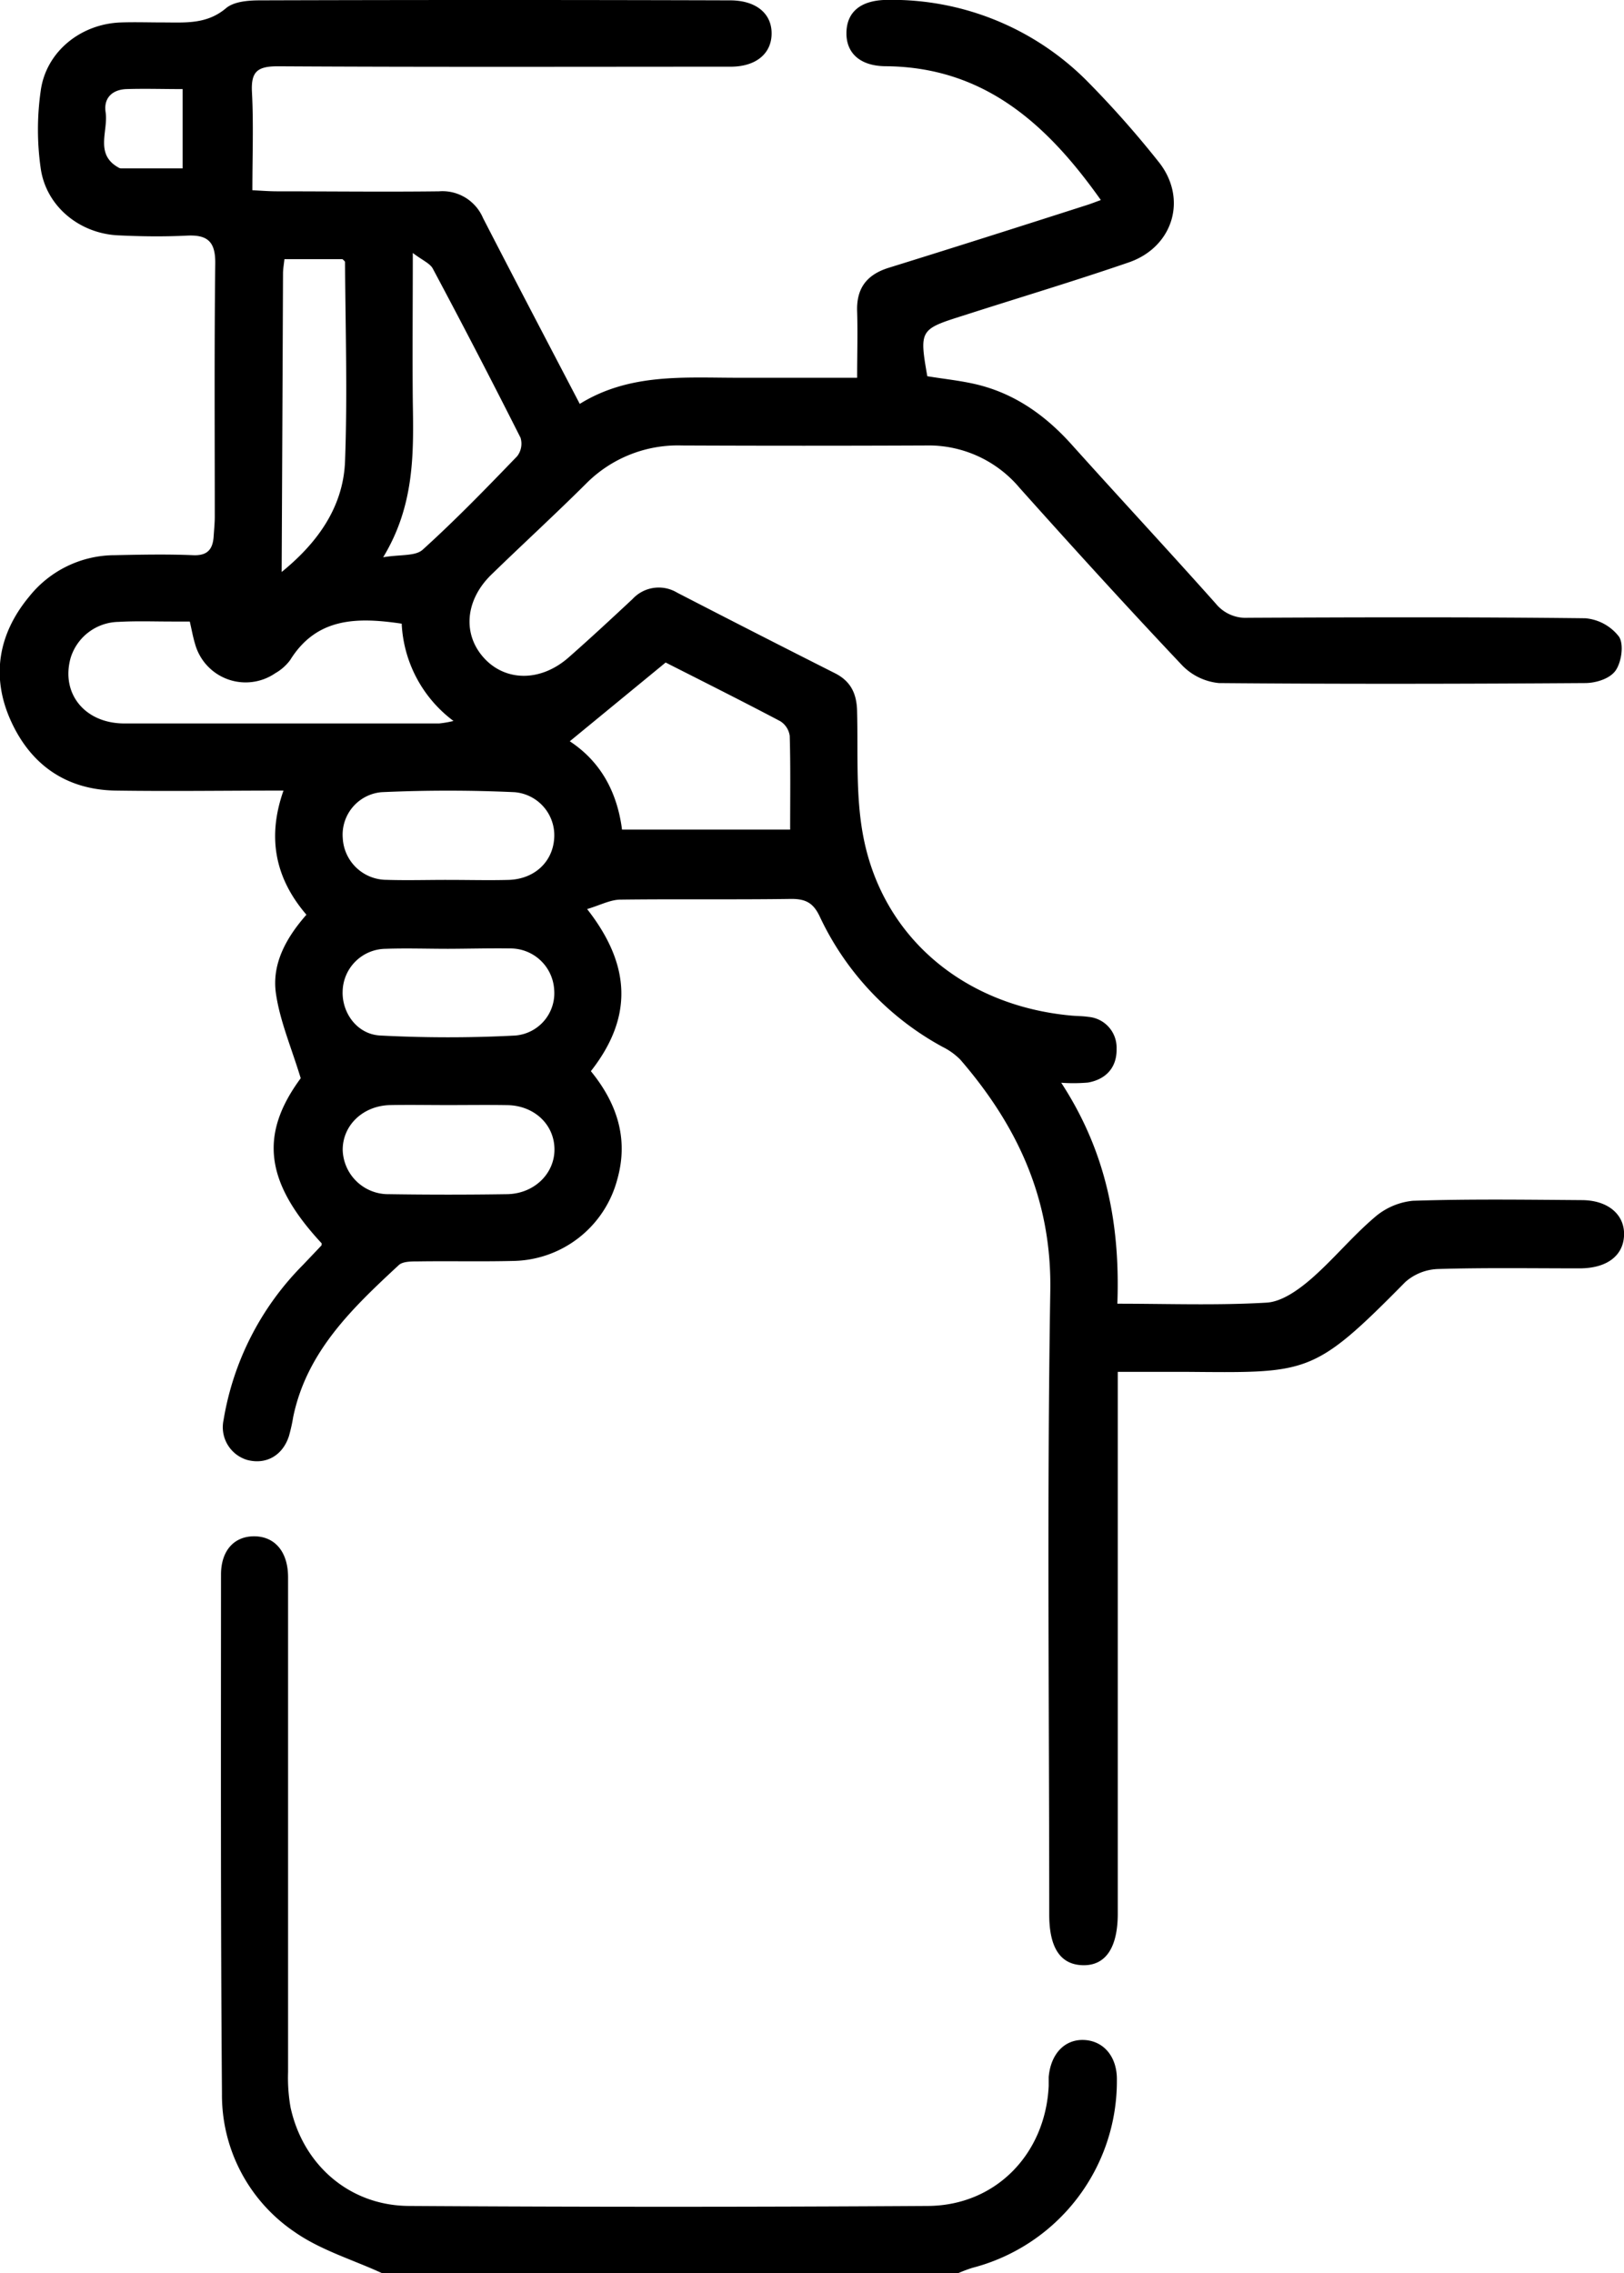 <svg id="Template" xmlns="http://www.w3.org/2000/svg" viewBox="0 0 273.42 382.68"><title>Extra Cleaning</title><g id="Extra_Cleaning" data-name="Extra Cleaning"><path d="M118.89,382.68c-4.92-2.26-10.31-3.86-14.67-6.92A27.81,27.81,0,0,1,92,352.52c-.23-29.14-.17-58.29-.16-87.43,0-4.08,2.26-6.48,5.65-6.44s5.64,2.57,5.64,6.9q0,41.65,0,83.32a28.63,28.63,0,0,0,.42,5.94c2.12,9.69,9.93,16.51,19.89,16.58q43.71.28,87.44,0c11.42-.08,19.77-8.78,20.31-20.21,0-.49,0-1,0-1.49.34-3.94,2.73-6.41,6-6.24s5.55,2.83,5.48,6.78a32.46,32.46,0,0,1-24.33,31.58,24.58,24.58,0,0,0-2.35.88Z" transform="translate(-54.63 0)"/><path d="M233.3,182.29c7.66,11.74,9.93,24,9.45,37.2,8.55,0,16.86.31,25.13-.18,2.55-.15,5.29-2.11,7.38-3.9C279,212.18,282.2,208.25,286,205a11.54,11.54,0,0,1,6.51-2.84c9.46-.31,18.93-.18,28.4-.11,4.45,0,7.26,2.44,7.15,5.89s-2.86,5.58-7.43,5.6c-8,0-15.95-.13-23.91.11a8.77,8.77,0,0,0-5.48,2.18c-15.66,15.88-16.35,15.28-37.42,15.13-3.47,0-6.94,0-11,0v91.21c0,5.76-2.06,8.78-5.88,8.69s-5.66-3-5.66-8.53c0-35-.39-70,.18-105,.25-15.41-5.5-27.75-15.14-38.92a11.16,11.16,0,0,0-3-2.16,48.31,48.31,0,0,1-20.66-21.91c-1.06-2.27-2.31-3-4.78-3-9.59.14-19.18,0-28.77.12-1.71,0-3.41.93-5.63,1.59,7.48,9.55,7.67,18.31.63,27.29,4.32,5.3,6.41,11.28,4.45,18.21A18.43,18.43,0,0,1,141,212.29c-5.35.13-10.71,0-16.06.08-1.08,0-2.49,0-3.16.61C114,220.2,106.3,227.49,104,238.53a29.25,29.25,0,0,1-.73,3.27c-1.07,3.27-3.85,4.82-7,4a5.75,5.75,0,0,1-4-6.73,48.12,48.12,0,0,1,13.39-26.13c1-1.06,2.06-2.16,3.08-3.25.07-.08,0-.23.06-.35-9.66-10.38-10.46-18.42-3.54-27.81-1.58-5.19-3.5-9.63-4.17-14.25-.73-5,1.72-9.4,5.13-13.28-5.3-6.17-6.63-13.05-3.86-20.9-9.68,0-19,.14-28.34,0-8.26-.16-14.21-4.33-17.57-11.76s-2.11-14.65,3.11-20.92A18.47,18.47,0,0,1,74,93.47c4.35-.09,8.72-.18,13.07,0,2.51.13,3.38-1,3.53-3.15.07-1.12.19-2.23.19-3.35,0-14.2-.09-28.4.08-42.6.05-3.7-1.3-4.88-4.81-4.7-3.85.19-7.73.14-11.58-.05-6.49-.32-12.1-4.9-13-11.3a46.12,46.12,0,0,1,0-13C62.36,8.69,68.25,4,75,3.78c2.36-.08,4.73,0,7.1,0,3.69,0,7.31.35,10.56-2.38C94,.25,96.4.07,98.32.06q39.62-.12,79.22,0c4.31,0,7,2.15,7,5.56s-2.63,5.61-6.91,5.61c-25.41,0-50.82.08-76.23-.07-3.47,0-4.53.92-4.35,4.36.28,5.33.07,10.69.07,16.51,1.5.07,2.81.18,4.12.18,9.09,0,18.19.11,27.28,0a7.43,7.43,0,0,1,7.43,4.49C141.25,47,146.67,57.33,152.24,68c8.37-5.19,17.55-4.4,26.62-4.4h20.08c0-4,.11-7.54,0-11.12-.15-3.95,1.61-6.25,5.36-7.41,11.15-3.46,22.26-7,33.39-10.57.69-.22,1.36-.49,2.28-.82-9-12.72-19.59-22.37-36.14-22.53-4.38,0-6.79-2.21-6.69-5.74s2.55-5.43,7-5.43A46.34,46.34,0,0,1,238,14a166.94,166.94,0,0,1,11.62,13.15c5,6.13,2.63,14.36-4.87,17-9.27,3.19-18.67,6-28,9-7.26,2.29-7.35,2.41-6,10.19,2.79.46,5.63.74,8.38,1.4,6.37,1.55,11.47,5.17,15.83,10,8.08,9,16.3,17.84,24.34,26.86a6.5,6.5,0,0,0,5.43,2.41c18.94-.09,37.87-.14,56.8.08a8,8,0,0,1,5.67,3.09c.86,1.28.44,4.26-.55,5.69S323.27,115,321.5,115c-20.55.14-41.11.18-61.66,0a9.94,9.94,0,0,1-6.28-3.09c-9.24-9.78-18.29-19.73-27.26-29.76A20,20,0,0,0,210.51,75q-20.55.09-41.1,0a21.74,21.74,0,0,0-16.15,6.47c-5.21,5.18-10.63,10.15-15.9,15.27-4.41,4.29-4.88,10-1.28,14s9.54,4.12,14.29-.06c3.65-3.21,7.21-6.52,10.76-9.83a6,6,0,0,1,7.49-1.08q13.26,6.85,26.58,13.57c2.63,1.33,3.65,3.38,3.73,6.31.19,7.2-.29,14.58,1.12,21.56,3.4,16.86,17.09,28.1,34.82,29.76,1,.1,2,.08,3,.23a5.19,5.19,0,0,1,4.75,5.35c.08,3.08-1.7,5.16-4.83,5.71A28.77,28.77,0,0,1,233.3,182.29ZM122.26,105c-7.64-1.14-14.35-1-18.78,6.13a8.11,8.11,0,0,1-2.5,2.21,8.83,8.83,0,0,1-13.5-4.9c-.36-1.18-.57-2.39-.9-3.8h-3c-3,0-6-.11-9,.06a8.59,8.59,0,0,0-8.07,6.1c-1.65,6,2.43,11,9.06,11,17.68,0,35.36,0,53,0a18,18,0,0,0,2.41-.42A21.72,21.72,0,0,1,122.26,105Zm37.1,34.67h28.3c0-5.4.08-10.6-.07-15.78a3.47,3.47,0,0,0-1.61-2.48c-6.46-3.41-13-6.68-19.28-9.87L150.56,124.8C155.69,128.18,158.52,133.23,159.36,139.69ZM119.14,93.82c2.86-.49,5.42-.15,6.65-1.27,5.53-5,10.73-10.37,15.91-15.74a3.44,3.44,0,0,0,.57-3.11q-7.22-14.32-14.77-28.47c-.48-.9-1.73-1.39-3.37-2.64,0,9.18-.08,17.14,0,25.1C124.28,76.42,124.41,85.13,119.14,93.82ZM102.05,96.3c5.44-4.43,10.35-10.41,10.67-18.61.42-11.17.07-22.37,0-33.55,0-.18-.3-.36-.43-.51h-9.77c-.1.9-.23,1.62-.24,2.34C102.21,62.9,102.13,79.83,102.05,96.3Zm28.14,51.84c3.36,0,6.72.09,10.08,0,4.38-.14,7.46-3.07,7.67-7.1a7.28,7.28,0,0,0-6.69-7.67c-7.44-.34-14.93-.34-22.38,0a7.18,7.18,0,0,0-6.53,7.76,7.4,7.4,0,0,0,7.39,7C123.21,148.24,126.7,148.13,130.19,148.14Zm-.15,11.6c-3.49,0-7-.12-10.46,0a7.32,7.32,0,0,0-7.26,7.08c-.16,3.67,2.41,7.32,6.34,7.52,7.56.39,15.17.4,22.74,0a7.15,7.15,0,0,0,6.53-7.74,7.37,7.37,0,0,0-7.44-6.92C137,159.63,133.52,159.73,130,159.74Zm0,26.31c-3.24,0-6.47-.06-9.71,0-4.62.1-8.06,3.44-8,7.62a7.67,7.67,0,0,0,7.85,7.38q9.9.15,19.8,0c4.6-.06,8.07-3.49,8-7.64s-3.44-7.25-7.86-7.35C136.72,186,133.35,186.05,130,186.05ZM85.38,15c-3.32,0-6.41-.1-9.49,0-2.36.1-3.84,1.5-3.48,3.89.49,3.18-1.94,7.14,2.3,9.39a.77.77,0,0,0,.37.07h10.3Z" transform="translate(-54.63 0)"/></g></svg>
